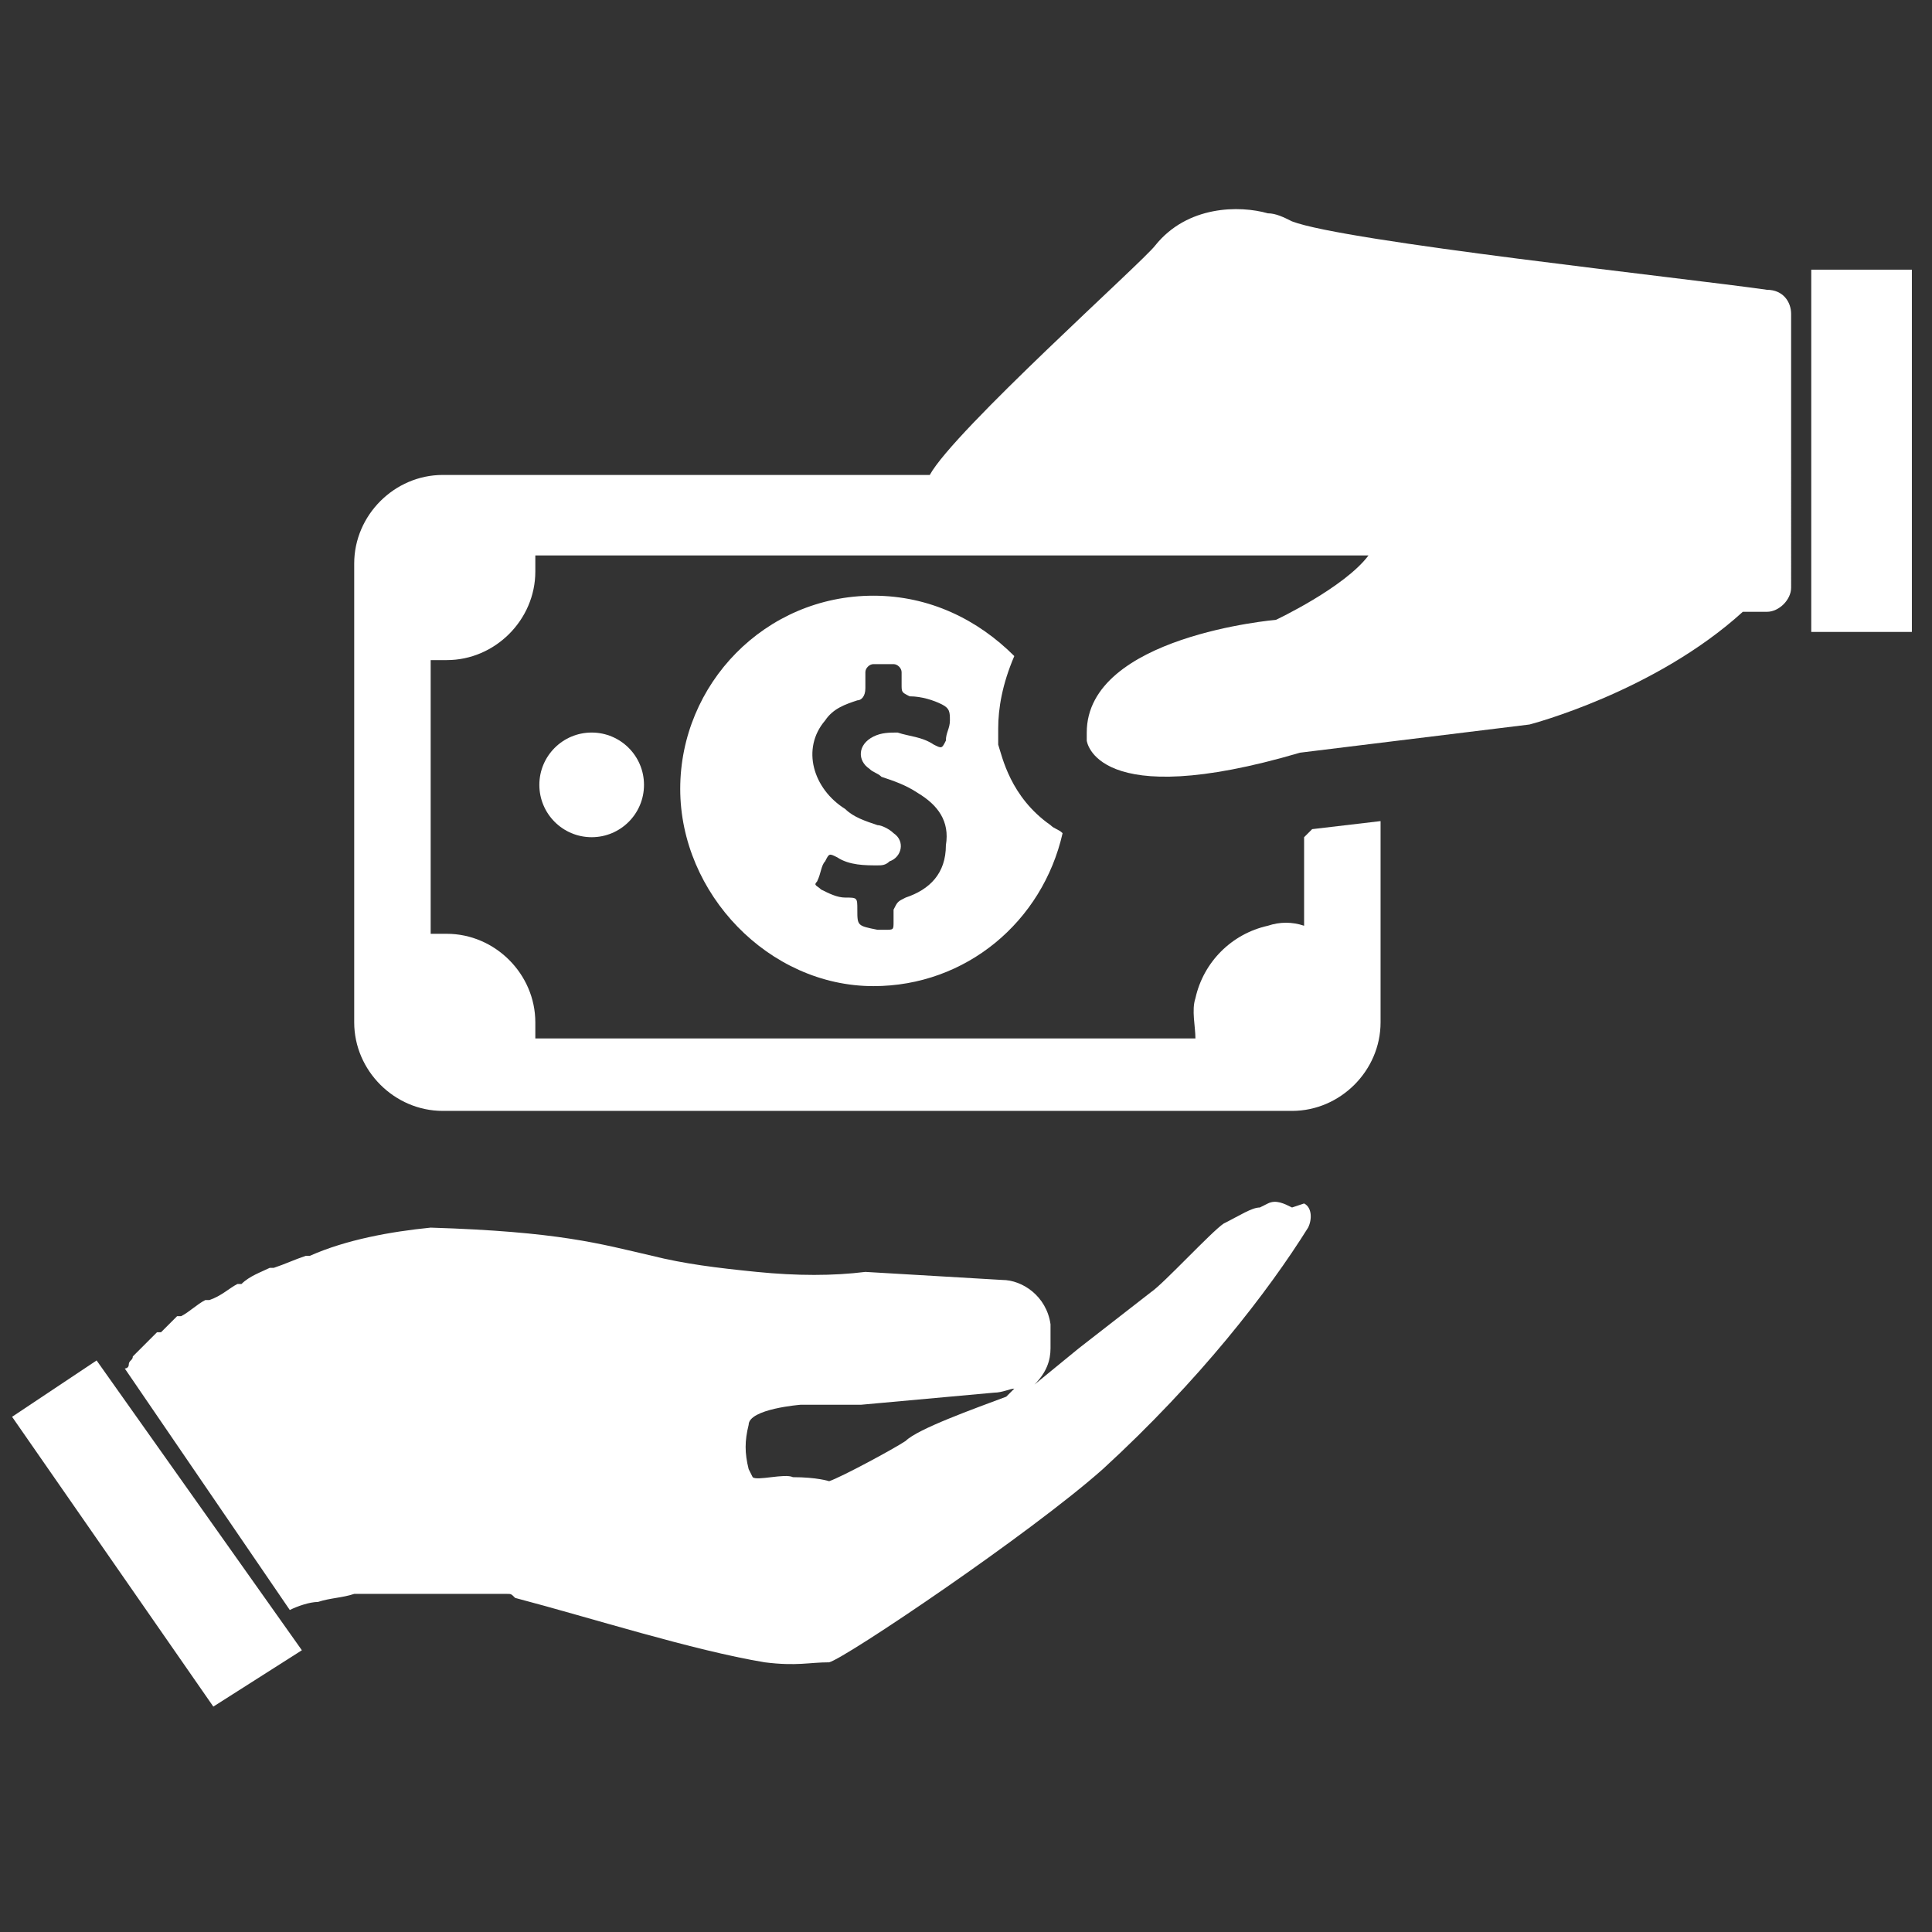 <?xml version="1.0" encoding="utf-8"?>
<!-- Generator: Adobe Illustrator 23.0.1, SVG Export Plug-In . SVG Version: 6.00 Build 0)  -->
<svg version="1.1" id="Layer_1" xmlns="http://www.w3.org/2000/svg" xmlns:xlink="http://www.w3.org/1999/xlink" x="0px" y="0px"
	 viewBox="0 0 48 48" style="enable-background:new 0 0 48 48;" xml:space="preserve">
<rect x="0" y="0" width="48" height="48" fill="#333333" stroke="none"/>
<g>
	<g>
		<g>
			<path fill="#FFFFFF" d="M28.7,6.1c-0.3,0.4-5,4.6-5.6,5.7H11c-1.2,0-2.2,1-2.2,2.2v11.4c0,1.2,1,2.2,2.2,2.2h21.1
				c1.2,0,2.2-1,2.2-2.2v-3.7v-1.3l-1.7,0.2c-0.1,0.1-0.1,0.1-0.2,0.2v0.7V23c-0.3-0.1-0.6-0.1-0.9,0c-0.9,0.2-1.6,0.9-1.8,1.8
				c-0.1,0.3,0,0.7,0,1H13.3c0-0.1,0-0.3,0-0.4c0-1.2-1-2.2-2.2-2.2c-0.1,0-0.3,0-0.4,0v-6.8c0.1,0,0.3,0,0.4,0c1.2,0,2.2-1,2.2-2.2
				c0-0.1,0-0.3,0-0.4h16l0,0H34c-0.6,0.8-2.3,1.6-2.3,1.6s-4.7,0.4-4.7,2.8c0,0.1,0,0.1,0,0.2c0,0,0.2,1.8,5.3,0.3L38,18
				c0,0,3.1-0.8,5.3-2.8h0.6c0.3,0,0.6-0.3,0.6-0.6V7.8c0-0.3-0.2-0.6-0.6-0.6C41.8,6.9,33.4,6,32.1,5.5c-0.2-0.1-0.4-0.2-0.6-0.2
				C30.8,5.1,29.5,5.1,28.7,6.1z"/>
		</g>
		<g>
			<circle fill="#FFFFFF" cx="14.7" cy="19.5" r="1.3"/>
		</g>
		<g>
			<g>
				<path fill="#FFFFFF" d="M21.7,24.5c2.3,0,4.2-1.6,4.7-3.8c-0.1-0.1-0.2-0.1-0.3-0.2c-1-0.7-1.2-1.7-1.3-2c0-0.1,0-0.3,0-0.4
					c0-0.5,0.1-1.1,0.4-1.8c-0.9-0.9-2.1-1.5-3.5-1.5c-2.7,0-4.8,2.2-4.8,4.8S19.1,24.5,21.7,24.5z M21.3,22.6c0-0.3,0-0.3-0.3-0.3
					c-0.2,0-0.4-0.1-0.6-0.2c-0.1-0.1-0.2-0.1-0.1-0.2c0.1-0.2,0.1-0.4,0.2-0.5c0.1-0.2,0.1-0.2,0.3-0.1c0.3,0.2,0.7,0.2,1,0.2
					c0.1,0,0.2,0,0.3-0.1c0.3-0.1,0.4-0.5,0.1-0.7c-0.1-0.1-0.3-0.2-0.4-0.2c-0.3-0.1-0.6-0.2-0.8-0.4c-0.8-0.5-1.1-1.5-0.5-2.2
					c0.2-0.3,0.5-0.4,0.8-0.5c0.1,0,0.2-0.1,0.2-0.3s0-0.3,0-0.4c0-0.1,0.1-0.2,0.2-0.2c0.2,0,0.3,0,0.5,0c0.1,0,0.2,0.1,0.2,0.2
					c0,0.1,0,0.2,0,0.3c0,0.2,0,0.2,0.2,0.3c0.3,0,0.6,0.1,0.8,0.2c0.2,0.1,0.2,0.2,0.2,0.4c0,0.2-0.1,0.3-0.1,0.5
					c-0.1,0.2-0.1,0.2-0.3,0.1c-0.3-0.2-0.6-0.2-0.9-0.3c-0.2,0-0.4,0-0.6,0.1c-0.4,0.2-0.4,0.6-0.1,0.8c0.1,0.1,0.2,0.1,0.3,0.2
					c0.3,0.1,0.6,0.2,0.9,0.4c0.5,0.3,0.8,0.7,0.7,1.3c0,0.7-0.4,1.1-1,1.3c-0.2,0.1-0.2,0.1-0.3,0.3c0,0.1,0,0.2,0,0.3
					c0,0.2,0,0.2-0.2,0.2c-0.1,0-0.1,0-0.2,0C21.3,23,21.3,23,21.3,22.6z"/>
			</g>
		</g>
	</g>
</g>
<rect fill="#FFFFFF" x="45" y="6.7" width="2.5" height="9"/>
<g>
	<path fill="#FFFFFF" d="M7.2,40c0.2-0.1,0.5-0.2,0.7-0.2c0.3-0.1,0.6-0.1,0.9-0.2c0.1,0,0.3,0,0.4,0c0.1,0,0.1,0,0.2,0
		c0.1,0,0.1,0,0.2,0c0.3,0,0.5,0,0.7,0c0,0,0,0,0,0c0,0,0.1,0,0.1,0c0,0,0,0,0.1,0c0,0,0.1,0,0.1,0c0,0,0,0,0.1,0c0,0,0.1,0,0.1,0
		c0,0,0.1,0,0.1,0c0,0,0.1,0,0.1,0c0,0,0.1,0,0.1,0c0,0,0.1,0,0.1,0c0,0,0.1,0,0.1,0c0,0,0.1,0,0.1,0c0,0,0.1,0,0.1,0
		c0,0,0.1,0,0.1,0c0,0,0.1,0,0.1,0c0.1,0,0.1,0,0.2,0c0,0,0.1,0,0.1,0c0.1,0,0.1,0,0.2,0c0,0,0,0,0.1,0c0.1,0,0.1,0,0.2,0
		c0,0,0,0,0.1,0c0.1,0,0.1,0,0.2,0.1c0,0,0,0,0,0c1.9,0.5,4.4,1.3,6.2,1.6c0.8,0.1,1.1,0,1.6,0c0.4-0.1,5-3.2,6.8-4.8
		c2.4-2.2,4.1-4.4,5.1-6c0.1-0.2,0.1-0.5-0.1-0.6L32.1,30c-0.2-0.1-0.4-0.2-0.6-0.1L31.3,30c-0.2,0-0.5,0.2-0.9,0.4
		c-0.3,0.2-1.5,1.5-1.8,1.7l-1.8,1.4l-1.1,0.9c0.3-0.3,0.4-0.6,0.4-0.9l0-0.6c-0.1-0.7-0.7-1.1-1.2-1.1l-3.4-0.2
		c-0.8,0.1-1.7,0.1-2.7,0c-1-0.1-1.8-0.2-2.6-0.4c-1.3-0.3-2.3-0.6-5.5-0.7c-1,0.1-2.1,0.3-3,0.7c0,0-0.1,0-0.1,0
		c-0.3,0.1-0.5,0.2-0.8,0.3c0,0-0.1,0-0.1,0c-0.2,0.1-0.5,0.2-0.7,0.4c0,0-0.1,0-0.1,0c-0.2,0.1-0.4,0.3-0.7,0.4c0,0-0.1,0-0.1,0
		c-0.2,0.1-0.4,0.3-0.6,0.4c0,0,0,0-0.1,0C4.3,32.8,4.1,33,4,33.1c0,0,0,0-0.1,0c-0.1,0.1-0.1,0.1-0.2,0.2c0,0,0,0,0,0
		c-0.1,0.1-0.1,0.1-0.2,0.2c0,0,0,0,0,0c-0.1,0.1-0.1,0.1-0.2,0.2c0,0,0,0,0,0c0,0.1-0.1,0.1-0.1,0.2c0,0,0,0,0,0
		c0,0.1-0.1,0.1-0.1,0.1c0,0,0,0,0,0L7.2,40z M18.7,36.7l-0.1-0.2c-0.1-0.4-0.1-0.7,0-1.1c0-0.4,1.3-0.5,1.3-0.5l1.5,0l3.3-0.3
		c0.2,0,0.4-0.1,0.5-0.1L25,34.7c-0.8,0.3-2.2,0.8-2.5,1.1c-0.3,0.2-1.6,0.9-1.9,1c0,0-0.3-0.1-0.9-0.1
		C19.5,36.6,18.8,36.8,18.7,36.7z"/>
	<polygon fill="#FFFFFF" points="2.4,33.8 7.5,41 5.3,42.4 0.3,35.2 	"/>
</g>
</svg>

